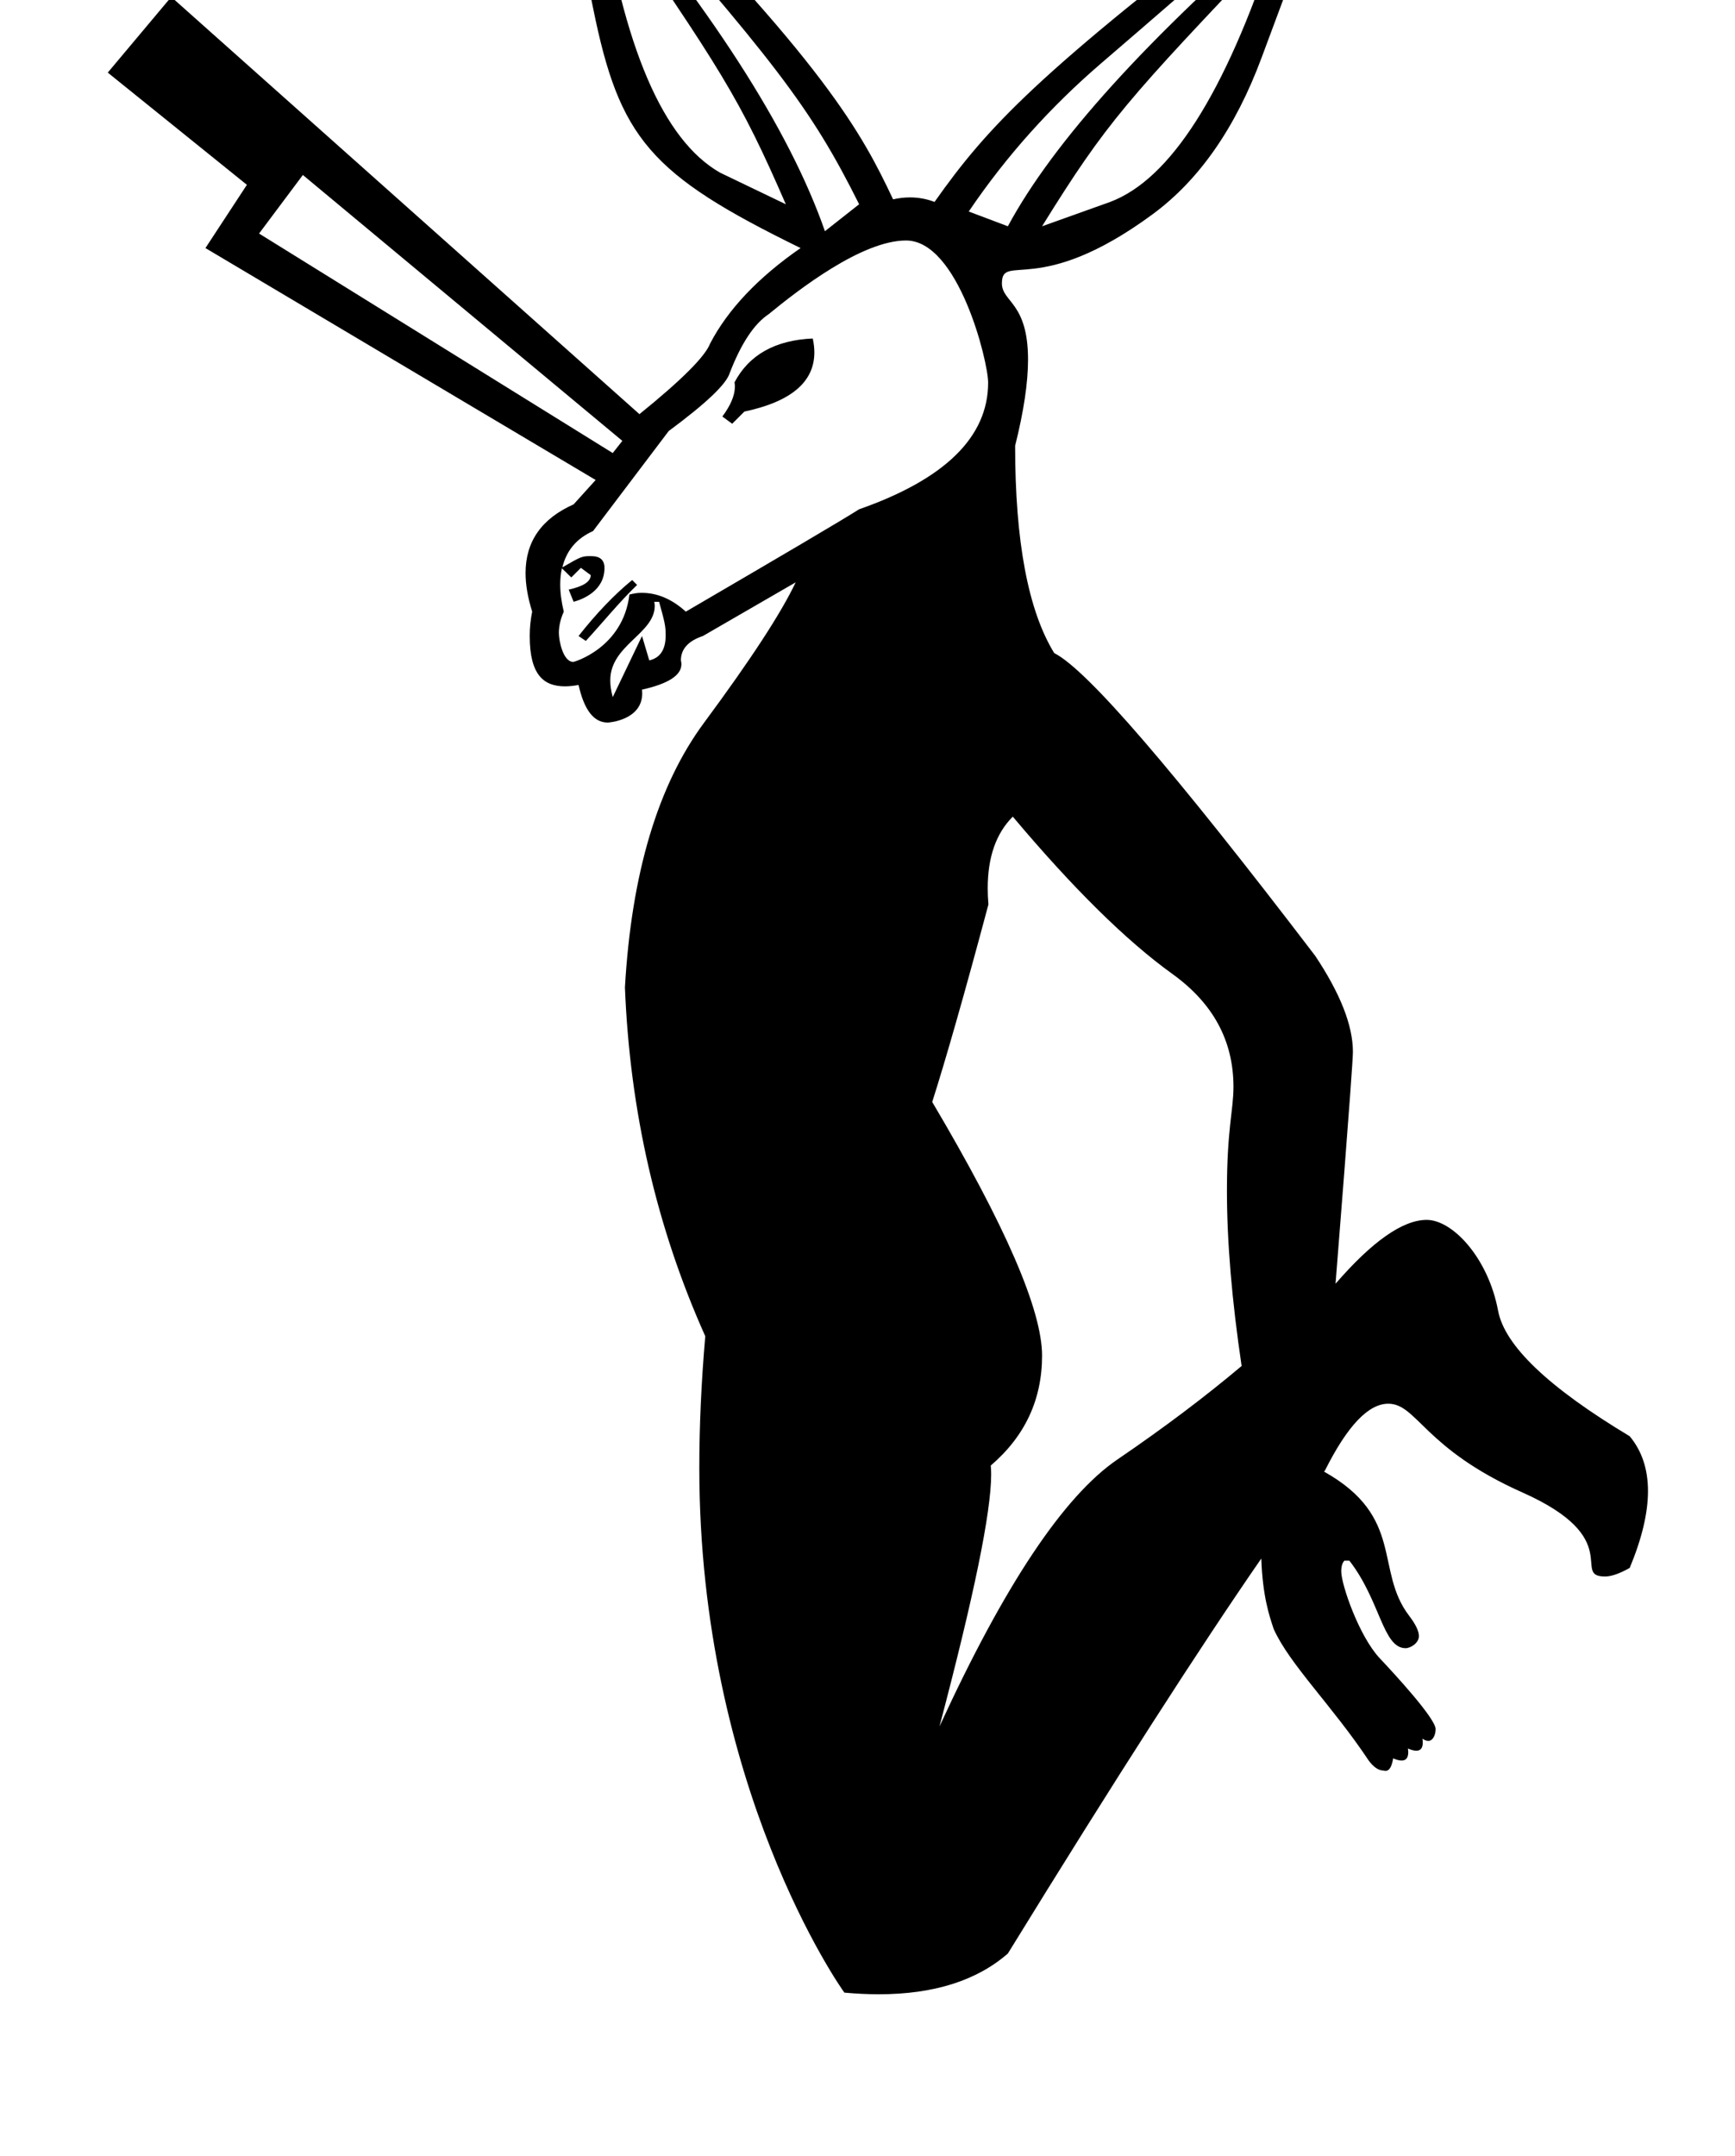 <?xml version="1.0" standalone="no"?>
<!DOCTYPE svg PUBLIC "-//W3C//DTD SVG 1.1//EN" "http://www.w3.org/Graphics/SVG/1.1/DTD/svg11.dtd" >
<svg xmlns="http://www.w3.org/2000/svg" xmlns:xlink="http://www.w3.org/1999/xlink" version="1.1" viewBox="-10 0 805 1000">
   <path fill="currentColor"
d="M252.197 318.385c-9.715 0 -16.426 -5 -16.426 -23.351c0 -3.763 0.381 -7.525 1.142 -11.302c-2.043 -6.524 -3.063 -12.496 -3.063 -17.917c0 -14.623 7.433 -25.234 22.298 -31.855l10.216 -11.302l-181.047 -107.585l19.234 -29.341
l-64.551 -52.054l29.45 -35.102l217.234 193.544c19.615 -15.865 30.536 -26.787 32.818 -32.818c8.313 -15.866 22.332 -30.645 41.947 -44.23c-69.894 -34.185 -84.025 -50.784 -96.283 -111.389
c-6.791 -33.579 -11.627 -56.4 -14.67 -68.463c2.25 -6.804 5.913 -10.229 10.938 -10.229c3.89 0 7.993 2.021 11.666 4.47c99.917 99.917 116.824 132.488 131.275 163.008c2.671 -0.599 5.282 -0.895 7.835 -0.895
c3.94 0 7.739 0.705 11.399 2.09c24.547 -34.793 48.074 -60.001 155.074 -141.49c4.188 -2.095 7.788 -3.141 10.798 -3.141c5.656 0 9.23 3.696 10.72 11.073c-4.51 12.062 -12.823 34.286 -24.886 66.725
s-28.907 56.618 -50.424 72.484c-52.964 39.053 -70.031 17.662 -70.031 32.136c0 8.756 12.12 8.7 12.12 35.37c0 10.719 -2 24.044 -5.988 39.97c0 44.501 6.086 76.56 18.148 96.175c15.105 7.553 55.423 54.39 121.061 140.403
c11.692 17.539 17.514 32.372 17.514 44.599c0 6.593 -7.982 106.467 -8.06 107.542c17.125 -19.777 31.245 -29.622 42.296 -29.622c12.046 0 28.539 17.648 33.122 42.119c3.043 16.246 23.364 35.59 61.073 58.248
c5.651 6.792 8.477 15.269 8.477 25.442c0 10.175 -2.825 22.047 -8.477 35.631c-4.718 2.656 -8.529 3.982 -11.444 3.982c-15.925 0 9.858 -17.516 -38.327 -38.975c-45.818 -20.405 -48.914 -41.175 -62.256 -41.175
c-9.249 0 -19.023 10.331 -29.355 30.959c-0.108 0.163 -0.325 0.381 -0.435 0.544c37.603 21.088 23.376 45.761 39.448 66.833c3.03 3.973 4.559 7.111 4.559 9.467c0 3.301 -3.973 5.606 -6.16 5.606
c-10.638 0 -11.649 -21.977 -26.109 -40.611h-2.282c-0.998 0.998 -1.481 2.674 -1.481 4.982c0 6.208 8.323 30.199 17.891 40.334c6.289 6.663 25.895 27.834 25.895 32.832c0 2.66 -1.253 5.468 -3.402 5.468
c-0.788 0 -1.69 -0.343 -2.714 -1.025c0.097 0.67 0.146 1.28 0.146 1.831c0 2.489 -0.991 3.749 -2.983 3.749c-1.031 0 -2.331 -0.337 -3.9 -1.017c0.094 0.649 0.141 1.243 0.141 1.78
c0 2.523 -1.032 3.801 -3.064 3.801c-1.044 0 -2.353 -0.337 -3.922 -1.017c-0.652 3.864 -1.783 5.814 -3.529 5.814c-0.292 0 -0.601 -0.055 -0.927 -0.163c-2.281 0 -4.563 -1.521 -6.846 -4.564
c-16.83 -25.322 -36.81 -44.756 -44.121 -61.073c-2.137 -6.371 -5.158 -15.382 -5.76 -32.71c-28.58 41.35 -67.484 101.825 -117.582 183.22c-14.441 12.585 -34.427 18.91 -59.895 18.91c-5.1 0 -10.419 -0.254 -15.958 -0.762
c-1.558 -1.987 -67.312 -95.462 -67.312 -243.398c0 -19.454 0.919 -39.821 2.761 -61.1c-22.657 -50.532 -34.992 -104.487 -37.273 -161.812c3.042 -52.815 15.214 -93.73 36.73 -122.799c21.517 -29.07 35.698 -50.75 42.49 -65.095
l-43.033 24.886c-6.792 2.282 -10.216 6.031 -10.216 11.302c0.154 0.611 0.231 1.207 0.231 1.787c0 5.144 -6.063 9.063 -18.27 11.797c0.059 0.581 0.088 1.147 0.088 1.697
c0 12.312 -15.12 13.574 -16.005 13.574c-6.451 0 -10.928 -5.814 -13.533 -17.444c-2.247 0.425 -4.324 0.638 -6.232 0.638zM266.363 -65.973l-4.564 1.195c57.324 67.159 94.381 124.483 110.953 172.027l15.866 -12.497
c-22.426 -44.851 -38.301 -65.498 -122.255 -160.726zM268.645 -49.02c10.542 70.908 29.016 113.996 55.423 129.102l30.537 14.671c-21.629 -49.673 -29.622 -61.889 -85.96 -143.772zM583.249 -42.174c-30.917 27.168 -58.302 50.913 -82.047 71.289
s-44.393 43.36 -61.726 69.007l18.148 6.846c21.137 -39.23 64.877 -87.535 131.275 -144.859zM580.967 -25.221c-68.172 71.657 -77.341 81.633 -107.476 130.188l31.623 -11.302c27.929 -10.541 53.194 -50.206 75.853 -118.887zM130.523 81.169
l-20.321 27.168l164.094 101.825l4.455 -5.651zM256.147 279.168l-2.282 -5.65c6.792 -1.521 10.216 -3.695 10.216 -6.737l-4.564 -3.369l-4.456 4.455l-4.347 -4.238c-0.517 2.312 -0.782 4.812 -0.782 7.499
c0 3.816 0.536 8.015 1.652 12.605c-1.521 3.396 -2.282 6.697 -2.282 9.903c0 3.517 1.935 13.424 6.71 13.424c0.4 0 23.089 -6.546 26.021 -31.26c2.272 -0.527 3.502 -0.791 5.688 -0.791
c7.277 0 14.087 2.916 20.48 8.724c45.262 -26.407 72.103 -42.219 80.417 -47.489c39.93 -13.997 59.857 -33.618 59.857 -58.752c0 -9.81 -13.787 -65.929 -38.09 -65.929c-20.436 0 -49.753 22.699 -63.715 34.157
c-6.792 4.51 -12.769 13.584 -18.039 27.168c-1.521 5.271 -11.03 14.236 -28.363 27.06l-35.102 46.402c-7.77 3.478 -12.388 9.183 -14.235 16.844c8.99 -5.212 9.054 -5.212 13.389 -5.212
c4.107 0 6.148 1.822 6.148 5.48c0 10.643 -10.041 14.531 -14.321 15.706zM261.799 297.316l-3.369 -2.282c8.313 -10.541 16.572 -19.181 24.886 -25.973l2.282 2.282c-8.449 8.141 -15.832 17.349 -23.799 25.973zM367.102 157.021
c0.49 2.266 0.735 4.428 0.735 6.487c0 13.697 -10.835 22.836 -32.468 27.418l-5.65 5.651l-4.564 -3.369c3.864 -5.168 5.813 -9.817 5.813 -13.88c0 -0.679 -0.055 -1.341 -0.163 -1.986
c6.792 -12.823 18.964 -19.561 36.297 -20.321zM273.153 315.559c0 2.446 0.38 5.061 1.143 7.839l13.584 -28.363l3.369 11.302c5.076 -1.137 7.603 -5.005 7.603 -11.604c0 -4.472 -0.433 -6.052 -3.039 -15.563h-2.282
c0.169 0.586 0.254 1.206 0.254 1.859c0 12.982 -20.631 18.18 -20.631 34.531zM562.298 504.169c0 -21.351 -9.426 -38.755 -28.277 -52.321c-21.517 -15.485 -46.185 -39.828 -74.113 -73.027
c-7.766 7.766 -11.631 18.834 -11.631 33.204c0 2.422 0.109 4.938 0.329 7.548c-11.303 42.273 -20.051 72.756 -26.082 91.61c33.96 57.324 50.968 96.555 50.968 117.69c0 20.376 -7.934 37.384 -23.8 50.968
c0.122 1.209 0.183 2.58 0.183 4.112c0 17.61 -8.036 56.565 -23.981 116.947c30.156 -65.638 57.705 -106.933 82.591 -123.886c21.843 -14.888 40.969 -29.341 57.596 -43.359c-4.522 -30.471 -6.811 -57.578 -6.811 -81.296
c0 -28.774 3.029 -37.238 3.029 -48.19z" />
</svg>
